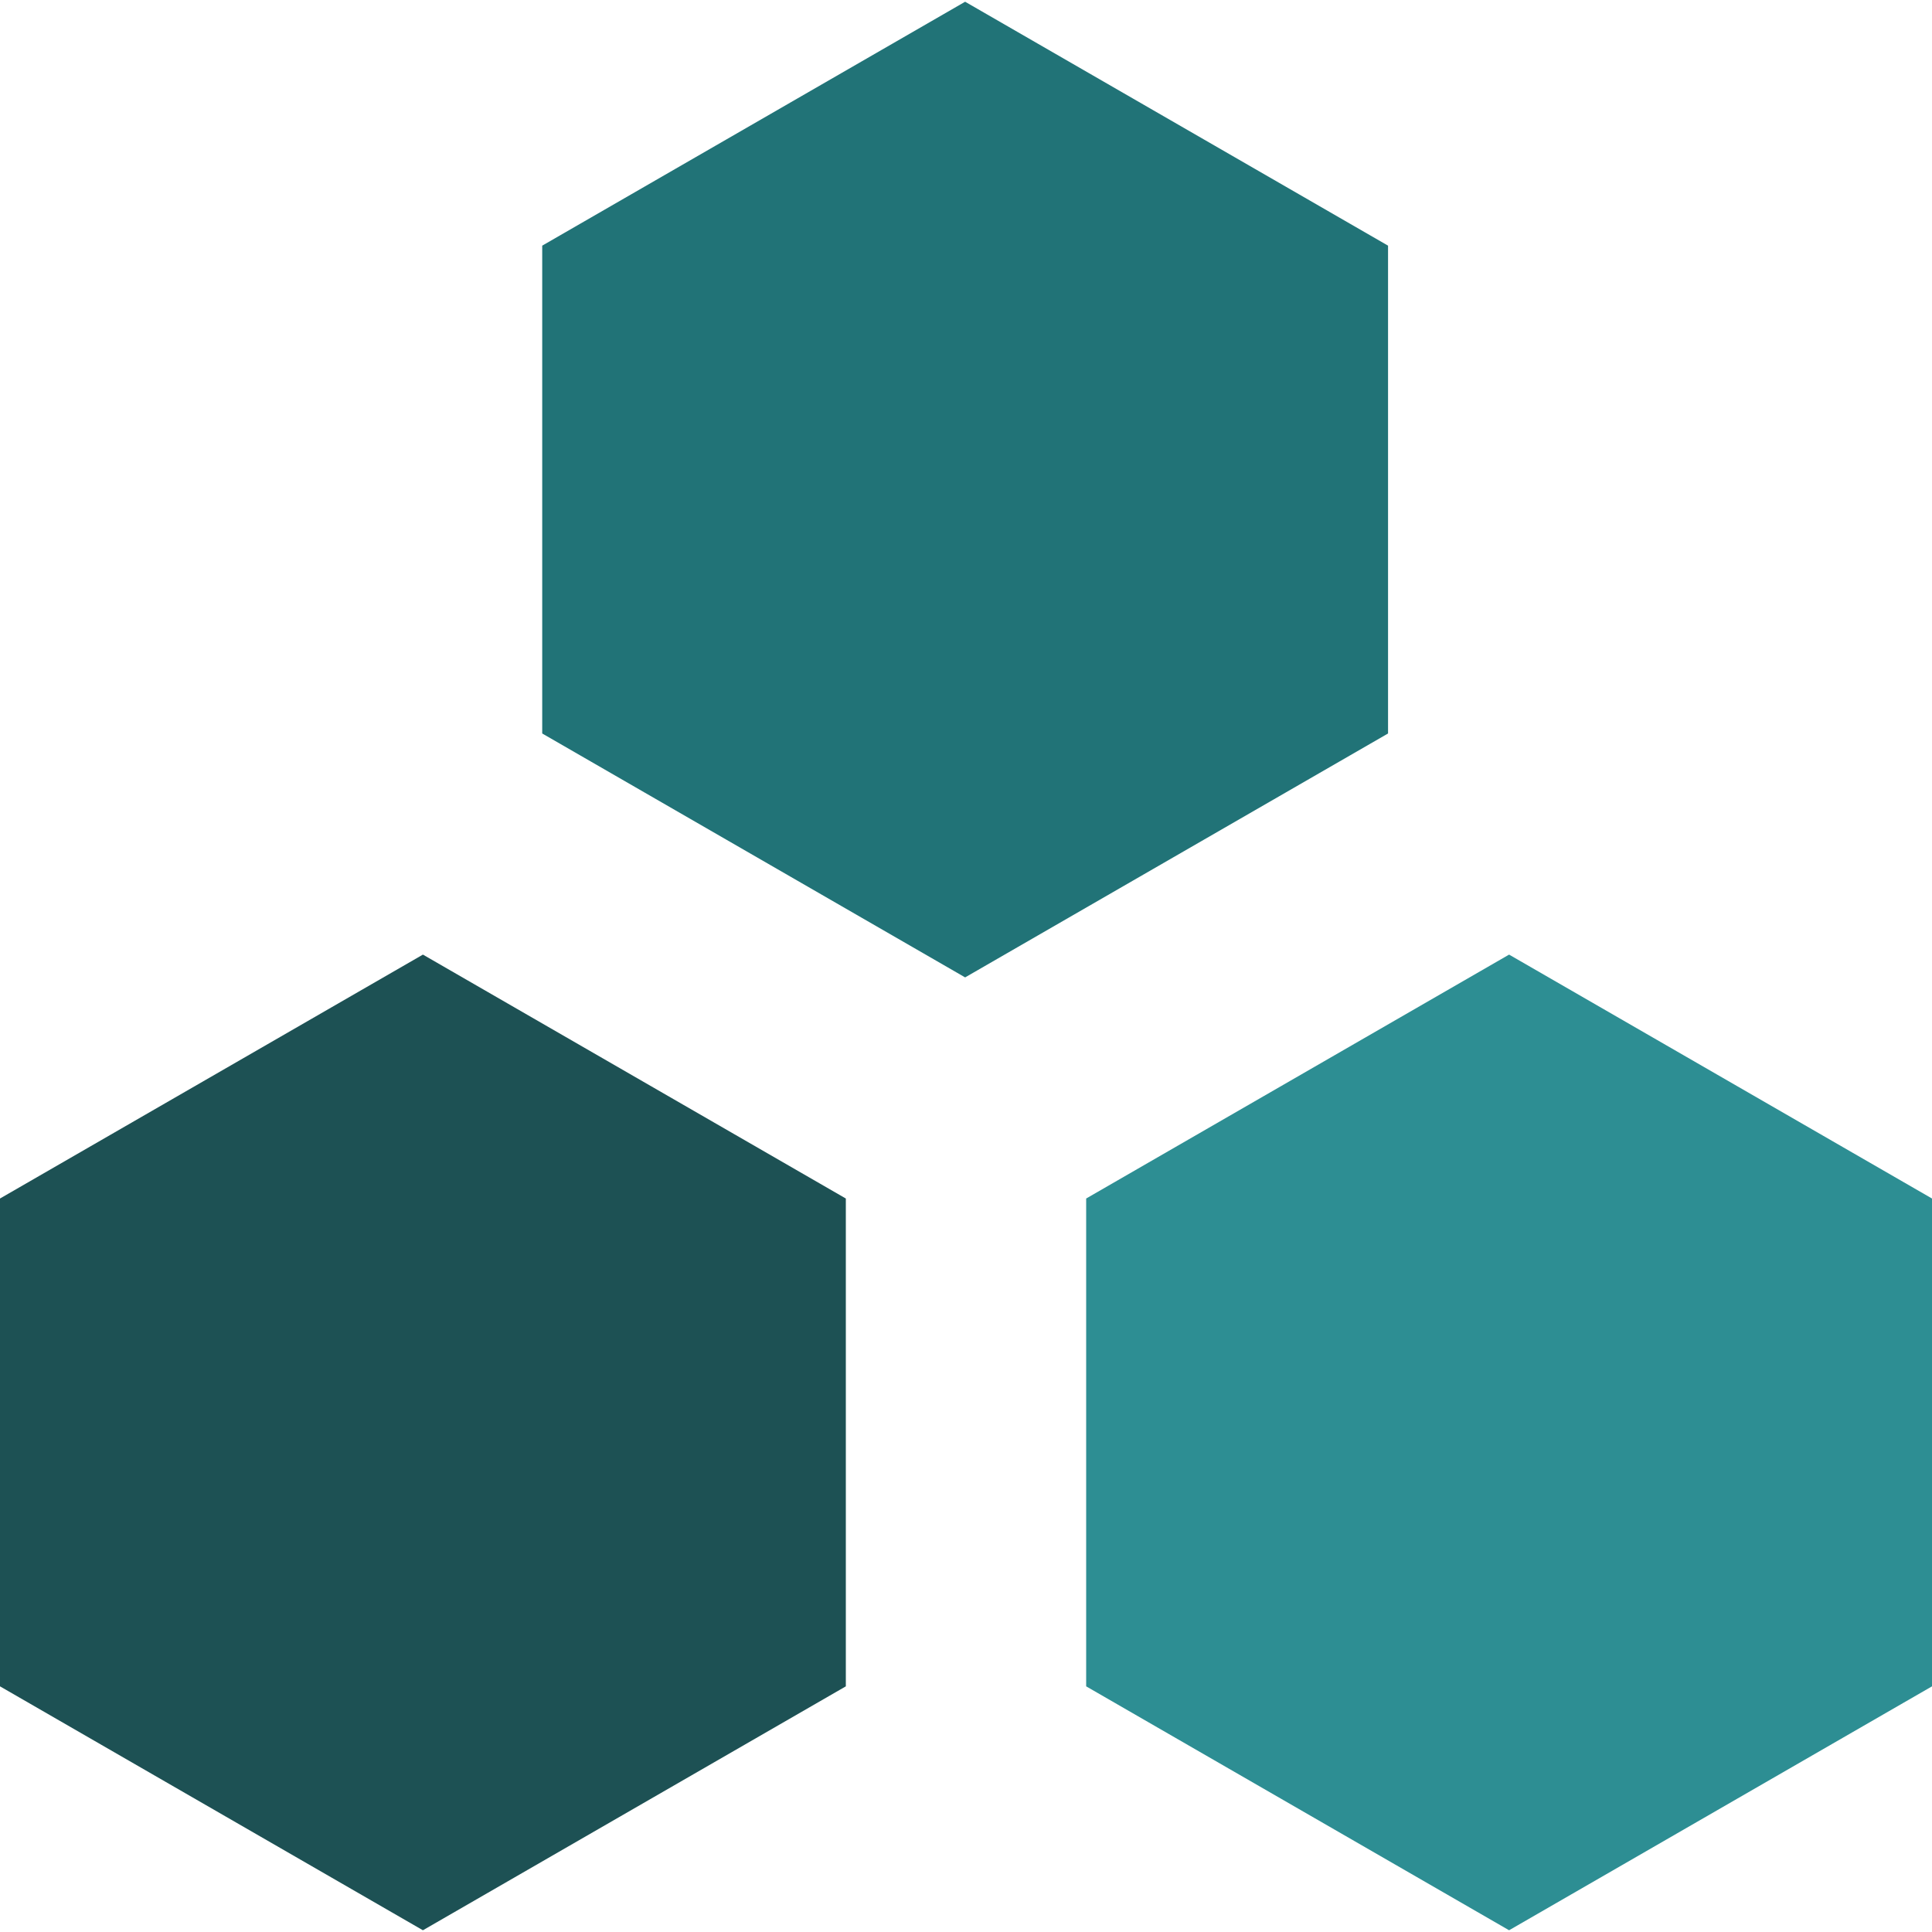 <svg xmlns="http://www.w3.org/2000/svg" width="20" height="20" viewBox="0 0 20 20">
    <g fill="none">
        <path fill="#2D8E93" d="M0 7.593L4.378 10.118 8.756 7.593 8.756 2.543 4.378 0.018 0 2.543z" transform="rotate(-180 10 10)"/>
        <path fill="#1D5154" d="M11.244 2.543L11.244 7.593 15.622 10.118 20 7.593 20 2.543 15.622 0.018z" transform="rotate(-180 10 10)"/>
        <path fill="#217377" d="M5.631 12.407L5.631 17.457 10.009 19.982 14.387 17.457 14.387 12.407 10.009 9.882z" transform="rotate(-180 10 10)"/>
    </g>
</svg>
